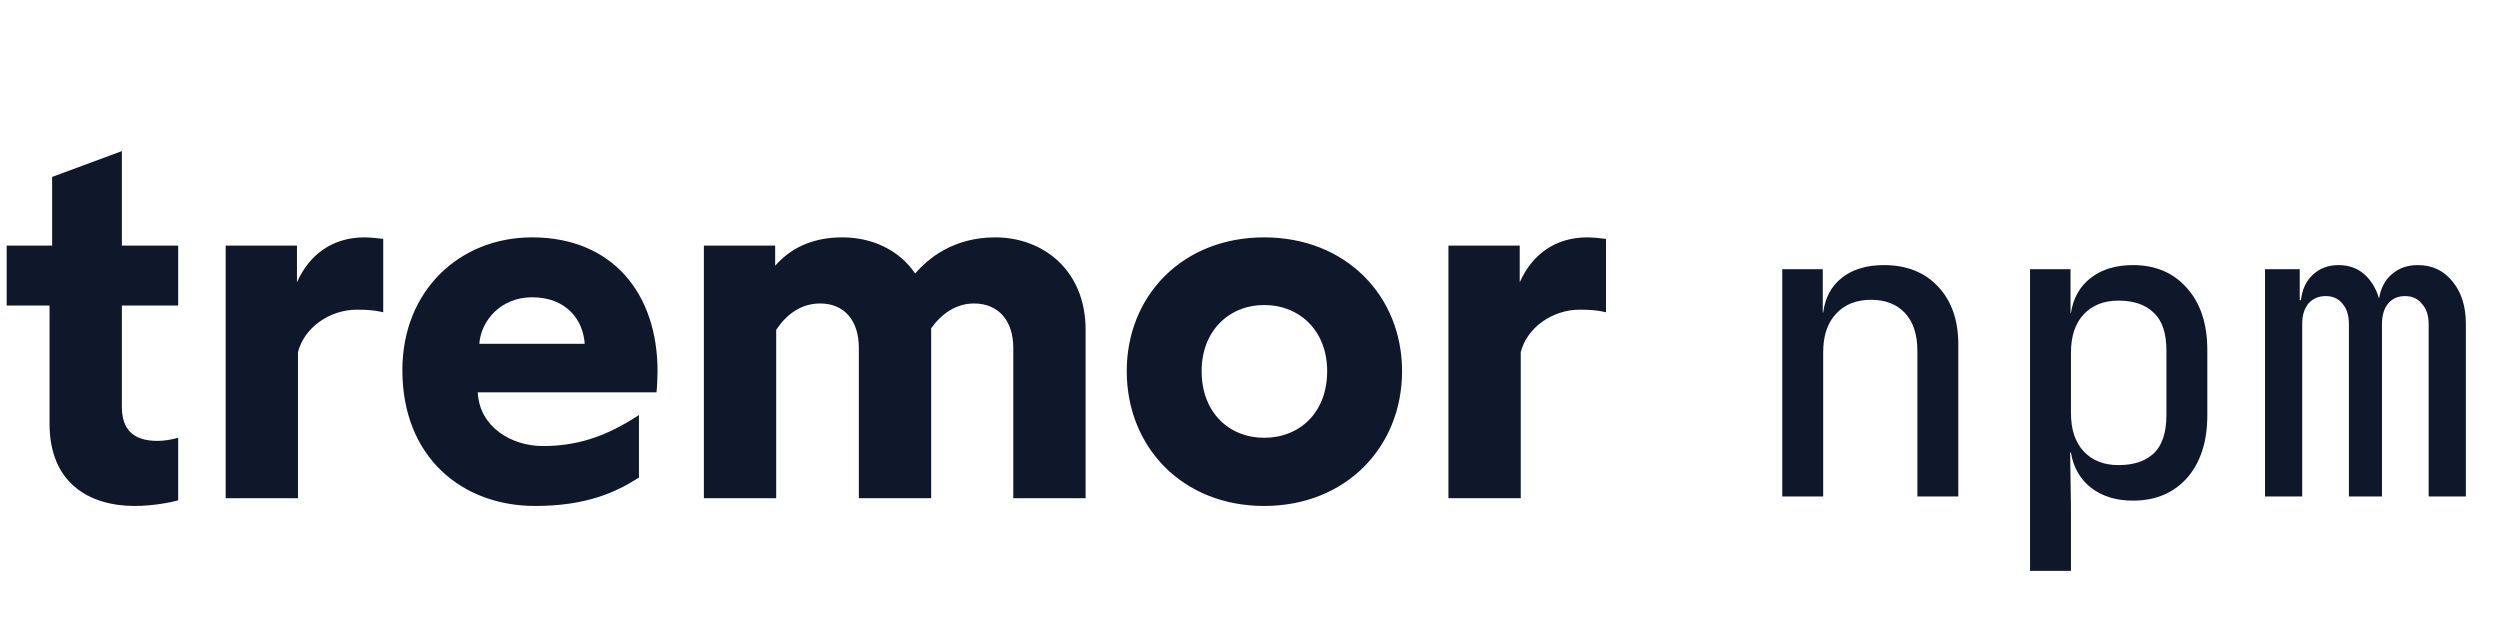 <svg width="254" height="64" viewBox="0 0 254 64" fill="none" xmlns="http://www.w3.org/2000/svg">
<path d="M181.078 50.444V27.352H185.193V31.761H185.235C185.43 30.25 186.06 29.074 187.124 28.234C188.215 27.366 189.643 26.933 191.406 26.933C193.702 26.933 195.535 27.66 196.906 29.116C198.278 30.571 198.964 32.531 198.964 34.994V50.444H194.807V35.666C194.807 33.986 194.387 32.699 193.548 31.803C192.708 30.907 191.56 30.459 190.105 30.459C188.593 30.459 187.404 30.935 186.536 31.887C185.668 32.811 185.235 34.112 185.235 35.791V50.444H181.078ZM206.253 58.002V27.352H210.367V31.803H210.409C210.633 30.291 211.305 29.102 212.424 28.234C213.544 27.366 214.972 26.933 216.707 26.933C219.002 26.933 220.835 27.716 222.207 29.284C223.579 30.823 224.264 32.922 224.264 35.582V42.173C224.264 44.86 223.579 46.988 222.207 48.555C220.835 50.094 219.002 50.864 216.707 50.864C215 50.864 213.586 50.43 212.466 49.563C211.347 48.695 210.661 47.505 210.409 45.994H210.325L210.409 51.326V58.002H206.253ZM215.237 47.254C216.777 47.254 217.967 46.862 218.806 46.078C219.674 45.266 220.108 43.965 220.108 42.173V35.624C220.108 33.832 219.674 32.545 218.806 31.761C217.967 30.949 216.777 30.543 215.237 30.543C213.754 30.543 212.578 31.005 211.711 31.929C210.843 32.853 210.409 34.154 210.409 35.834V41.963C210.409 43.643 210.843 44.944 211.711 45.868C212.578 46.792 213.754 47.254 215.237 47.254ZM230.126 50.444V27.352H233.653V30.501H233.779C233.89 29.438 234.282 28.584 234.954 27.94C235.654 27.269 236.536 26.933 237.599 26.933C238.635 26.933 239.502 27.241 240.202 27.856C240.902 28.472 241.406 29.298 241.714 30.334C241.882 29.27 242.315 28.444 243.015 27.856C243.715 27.241 244.597 26.933 245.66 26.933C247.116 26.933 248.291 27.492 249.187 28.612C250.083 29.704 250.531 31.131 250.531 32.895V50.444H246.752V32.937C246.752 32.069 246.528 31.383 246.08 30.879C245.66 30.348 245.086 30.082 244.359 30.082C243.631 30.082 243.057 30.334 242.637 30.837C242.218 31.341 242.008 32.041 242.008 32.937V50.444H238.649V32.937C238.649 32.069 238.439 31.383 238.019 30.879C237.599 30.348 237.025 30.082 236.298 30.082C235.57 30.082 234.982 30.334 234.534 30.837C234.114 31.341 233.904 32.041 233.904 32.937V50.444H230.126Z" fill="#0F172A"/>
<path d="M13.694 51.406C9.023 51.406 5.034 49.044 5.034 43.062V31.043H0.678V24.956H5.296V17.976L12.382 15.351V24.956H18.102V31.043H12.382V41.33C12.382 43.639 13.536 44.794 16.003 44.794C16.79 44.794 17.525 44.636 18.102 44.479V50.829C17.42 51.039 15.53 51.406 13.694 51.406ZM22.928 50.619V24.956H30.17V28.682C31.43 25.848 33.791 24.116 37.045 24.116C37.57 24.116 38.62 24.221 38.935 24.273V31.726C38.095 31.516 37.255 31.463 36.258 31.463C33.477 31.463 30.905 33.3 30.275 35.767V50.619H22.928ZM54.368 51.406C46.968 51.406 40.88 46.473 40.88 37.603C40.88 29.521 46.706 24.116 54.053 24.116C62.188 24.116 66.806 29.784 66.806 37.709C66.806 38.338 66.753 39.44 66.701 39.86H48.542C48.7 43.377 51.954 45.318 55.155 45.318C58.619 45.318 61.558 44.374 64.917 42.169V48.52C62.555 50.042 59.511 51.406 54.368 51.406ZM48.7 34.927H59.406C59.249 32.513 57.569 30.204 54.053 30.204C50.852 30.204 48.857 32.618 48.7 34.927ZM101.114 24.116C105.942 24.116 110.298 27.422 110.298 33.51V50.619H102.95V35.347C102.95 32.565 101.428 30.833 98.962 30.833C97.125 30.833 95.656 31.883 94.606 33.352V33.51V50.619H87.258V35.347C87.258 32.565 85.789 30.833 83.322 30.833C81.381 30.833 79.911 31.936 78.862 33.51V50.619H71.514V24.956H78.757V27.002C80.174 25.375 82.325 24.116 85.579 24.116C88.57 24.116 91.352 25.375 92.979 27.79C94.291 26.267 96.863 24.116 101.114 24.116ZM128.437 51.406C120.145 51.406 114.477 45.423 114.477 37.709C114.477 30.046 120.145 24.116 128.437 24.116C136.729 24.116 142.45 30.046 142.45 37.709C142.45 45.423 136.729 51.406 128.437 51.406ZM128.437 44.479C132.006 44.479 134.84 41.959 134.84 37.709C134.84 33.562 132.006 30.991 128.437 30.991C124.921 30.991 122.087 33.562 122.087 37.709C122.087 41.959 124.921 44.479 128.437 44.479ZM147.161 50.619V24.956H154.404V28.682C155.663 25.848 158.025 24.116 161.279 24.116C161.803 24.116 162.853 24.221 163.168 24.273V31.726C162.328 31.516 161.489 31.463 160.491 31.463C157.71 31.463 155.138 33.3 154.508 35.767V50.619H147.161Z" fill="#0F172A"/>
</svg>
